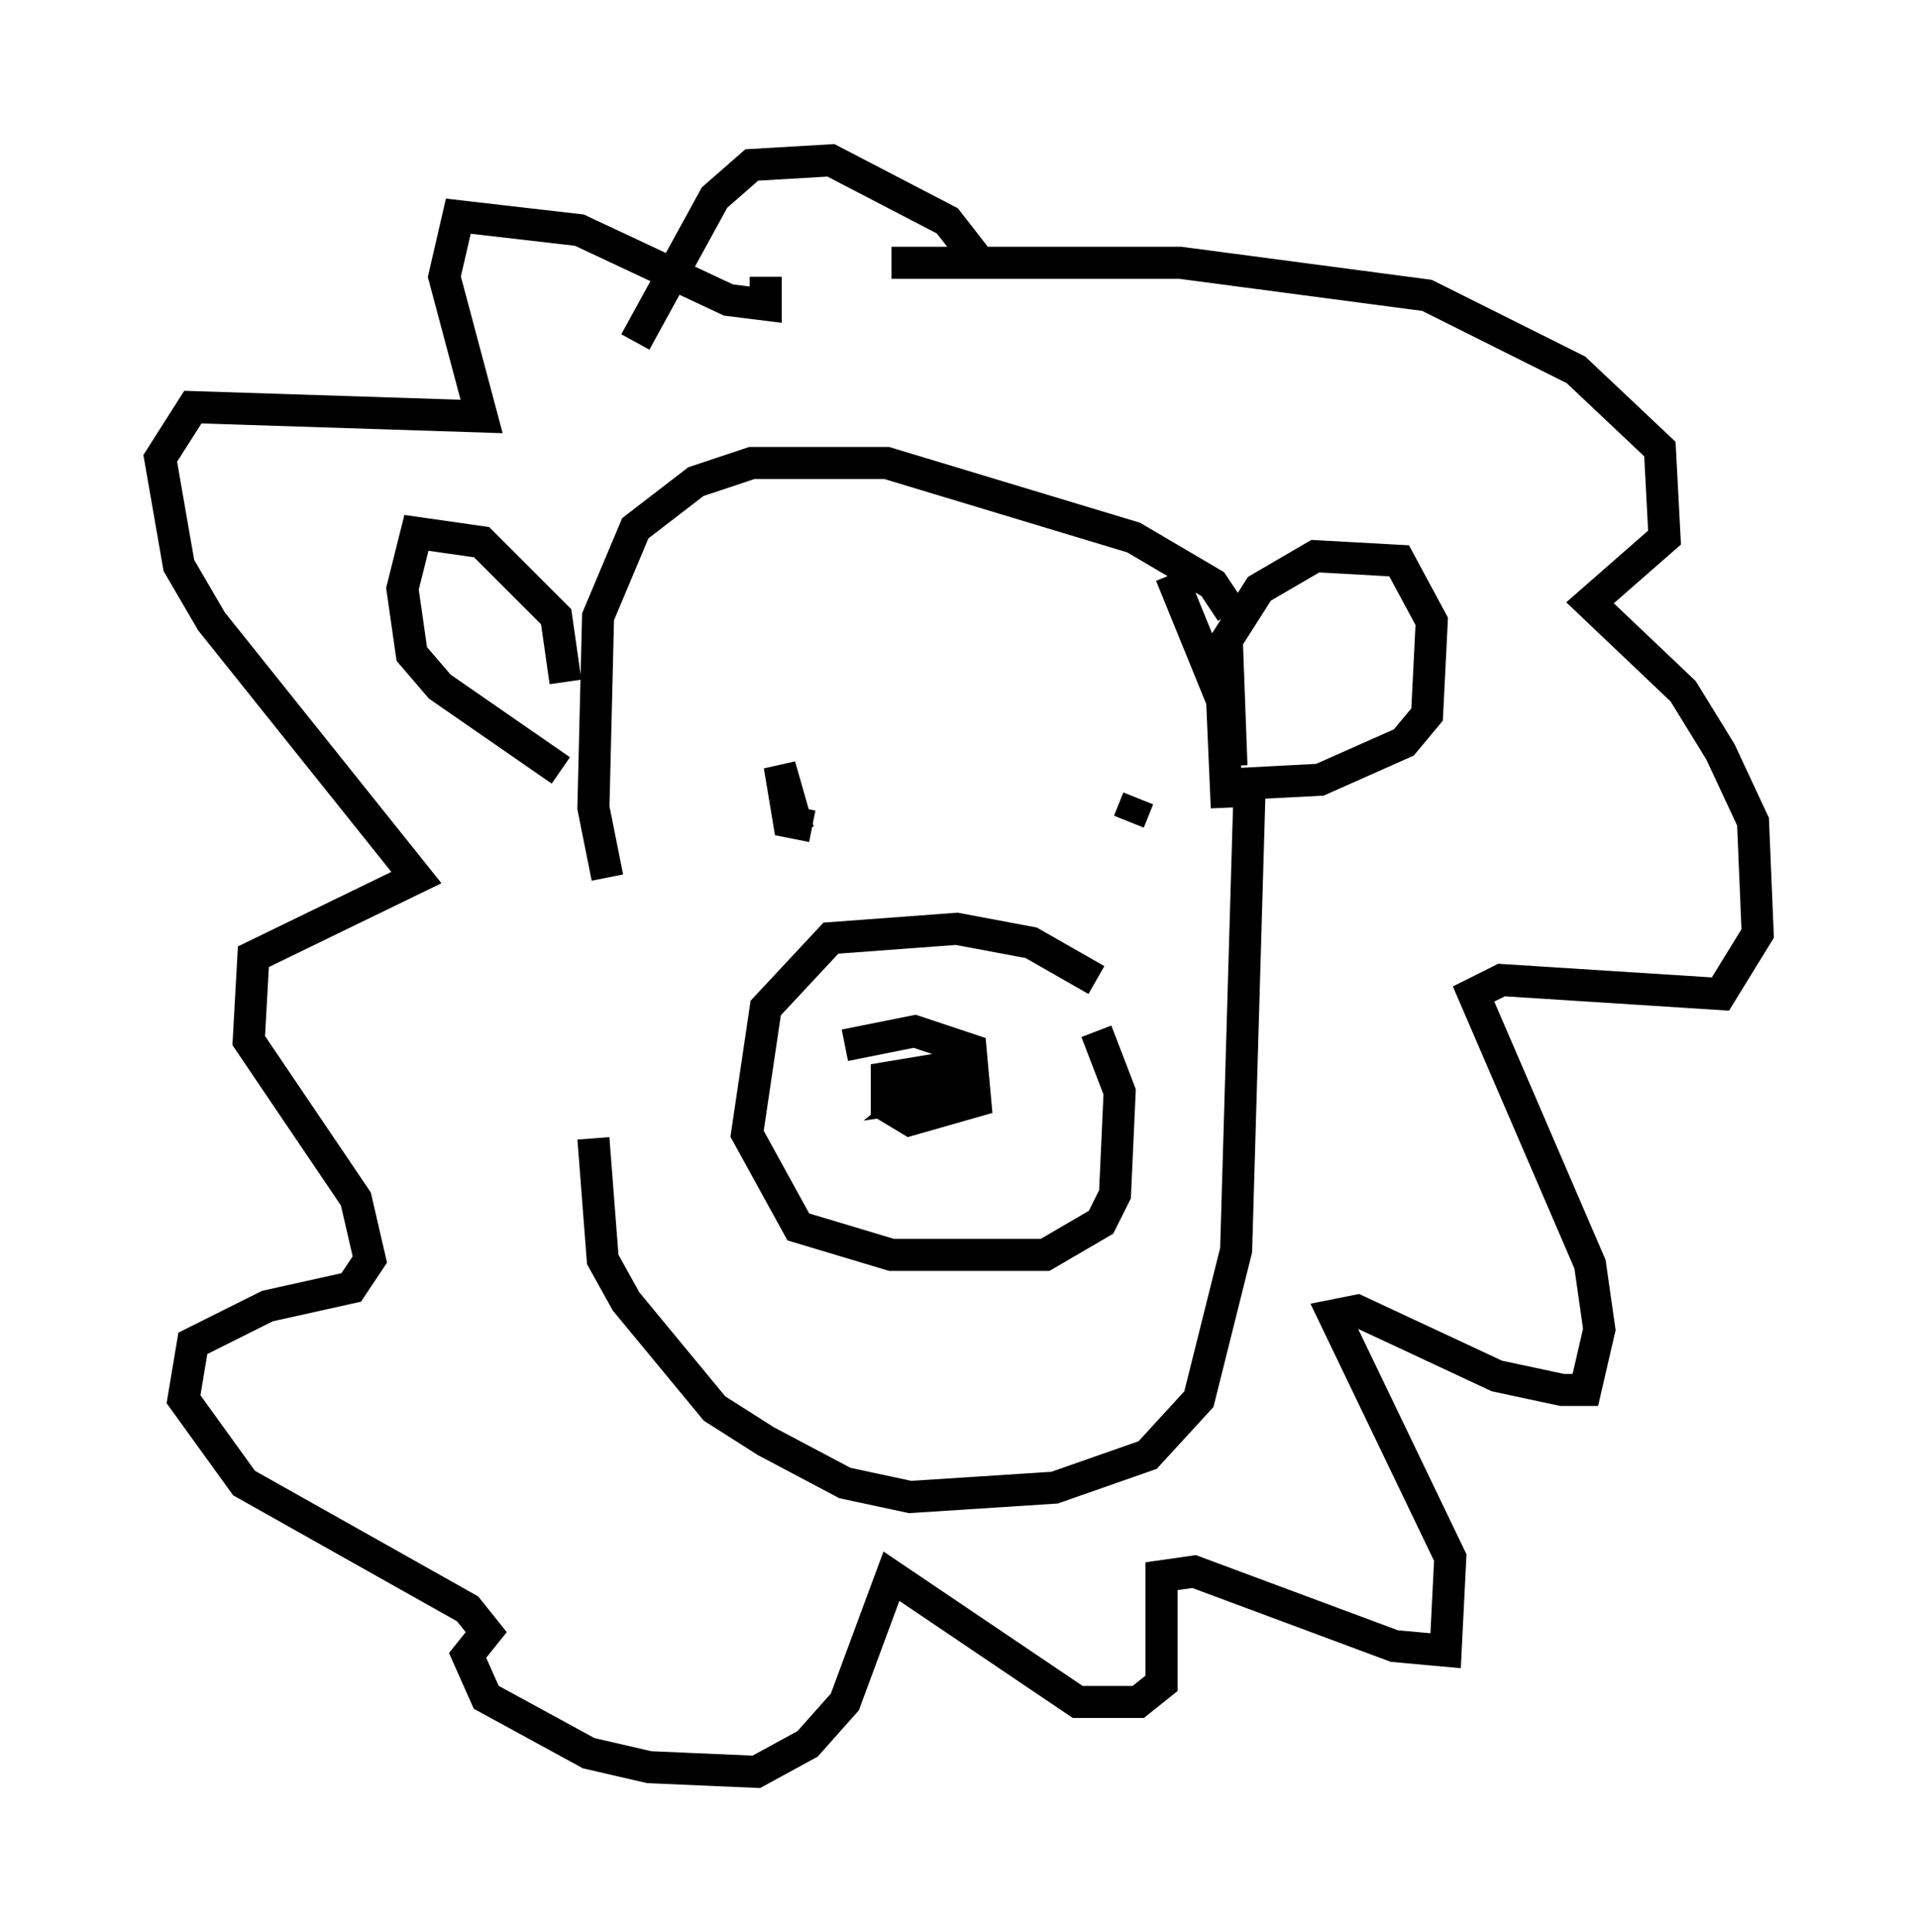 <?xml version="1.0" encoding="utf-8" ?>
<svg baseProfile="full" height="60.257" version="1.1" width="59.821" xmlns="http://www.w3.org/2000/svg" xmlns:ev="http://www.w3.org/2001/xml-events" xmlns:xlink="http://www.w3.org/1999/xlink"><defs /><rect fill="white" height="60.257" width="59.821" x="0" y="0" /><path d="M35.503, 32.017 m-1.307, -1.453 l-2.034, -1.162 -2.324, -0.436 l-3.922, 0.291 -2.034, 2.179 l-0.581, 3.922 1.598, 2.905 l2.905, 0.872 4.793, 0.0 l1.743, -1.017 0.436, -0.872 l0.145, -3.196 -0.726, -1.888 m-7.844, 0.436 l2.179, -0.436 1.743, 0.581 l0.145, 1.598 -2.034, 0.581 l-0.726, -0.436 0.0, -0.872 l1.743, -0.291 0.291, 0.726 l-1.017, 0.145 0.726, -0.581 l0.726, 0.291 m-4.793, -8.134 l-0.726, -0.145 -0.291, -1.743 l0.581, 2.034 m10.603, -1.017 l-0.291, 0.726 m3.196, -6.536 l-0.581, -0.872 -2.469, -1.453 l-7.698, -2.324 -4.212, 0.0 l-1.743, 0.581 -1.888, 1.453 l-1.162, 2.76 -0.145, 5.955 l0.436, 2.179 m-1.307, -6.101 l-0.291, -2.034 -2.324, -2.324 l-2.034, -0.291 -0.436, 1.743 l0.291, 2.034 0.872, 1.017 l3.777, 2.615 m19.028, -6.101 l1.598, 3.922 0.145, 3.341 m0.145, -1.307 l-0.145, -3.922 1.017, -1.598 l1.743, -1.017 2.615, 0.145 l1.017, 1.888 -0.145, 2.905 l-0.726, 0.872 -2.615, 1.162 l-2.76, 0.145 m0.581, -0.436 l-0.436, 14.961 -1.162, 4.648 l-1.598, 1.743 -2.905, 1.017 l-4.503, 0.291 -2.034, -0.436 l-2.469, -1.307 -1.598, -1.017 l-2.76, -3.341 -0.726, -1.307 l-0.291, -3.777 m5.374, -26.871 l0.0, 0.872 -1.162, -0.145 l-4.648, -2.179 -3.777, -0.436 l-0.436, 1.888 1.162, 4.358 l-9.006, -0.291 -1.017, 1.598 l0.581, 3.341 1.017, 1.743 l6.391, 7.989 -5.084, 2.469 l-0.145, 2.615 3.341, 4.939 l0.436, 1.888 -0.581, 0.872 l-2.615, 0.581 -2.324, 1.162 l-0.291, 1.743 1.888, 2.615 l6.972, 3.922 0.581, 0.726 l-0.581, 0.726 0.581, 1.307 l3.196, 1.743 1.888, 0.436 l3.341, 0.145 1.598, -0.872 l1.162, -1.307 1.453, -3.922 l5.81, 3.922 1.888, 0.0 l0.726, -0.581 0.0, -3.341 l1.017, -0.145 6.246, 2.324 l1.598, 0.145 0.145, -2.905 l-3.631, -7.553 0.726, -0.145 l4.358, 2.034 2.034, 0.436 l0.726, 0.0 0.436, -1.888 l-0.291, -2.034 -3.631, -8.425 l0.872, -0.436 6.827, 0.436 l1.162, -1.888 -0.145, -3.486 l-1.017, -2.179 -1.162, -1.888 l-2.905, -2.76 2.324, -2.034 l-0.145, -2.76 -2.615, -2.469 l-4.648, -2.324 -7.698, -1.017 l-9.006, 0.0 2.76, 0.0 l-1.017, -1.307 -3.631, -1.888 l-2.469, 0.145 -1.162, 1.017 l-2.469, 4.503 " fill="none" stroke="black" stroke-width="1" /></svg>